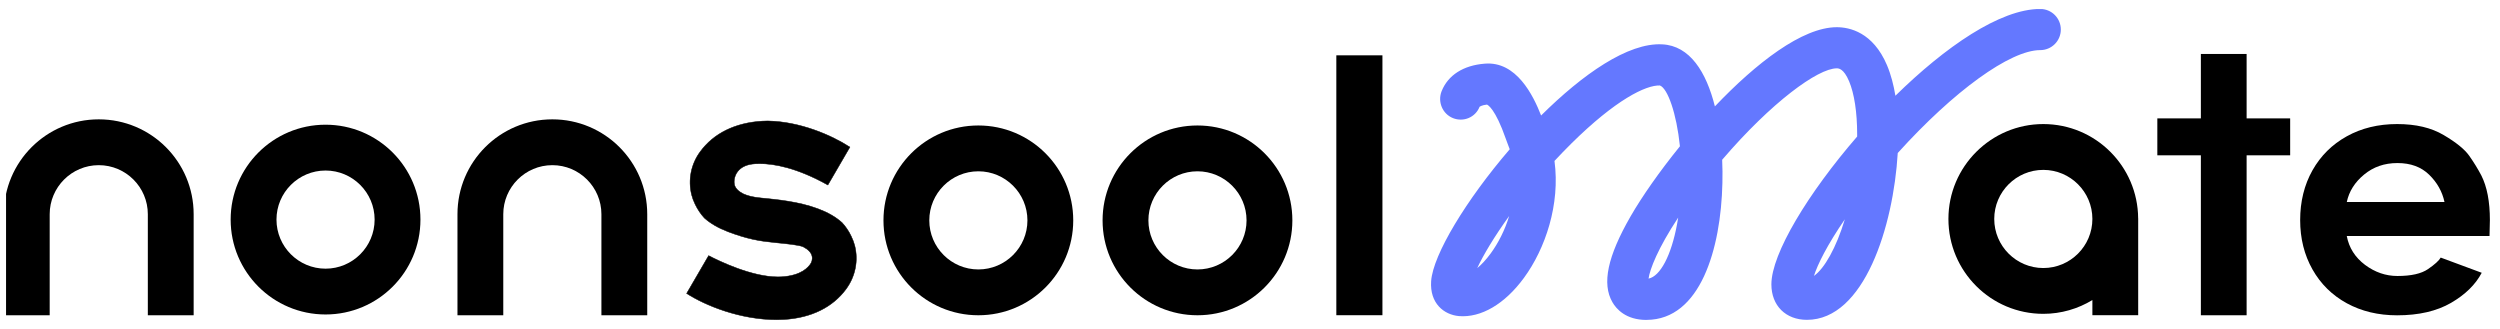<svg width="152" height="20" viewBox="0 0 152 20" fill="none" xmlns="http://www.w3.org/2000/svg">
<g clip-path="url(#clip0_398_2060)">
<g clip-path="url(#clip1_398_2060)">
<path d="M47.23 19.438C45.013 19.438 42.901 18.585 41.748 17.842L43.085 15.543C43.729 15.878 45.706 16.836 47.3 16.836C47.372 16.836 47.445 16.836 47.517 16.83C48.757 16.755 49.144 16.232 49.27 16.062C49.347 15.956 49.42 15.761 49.367 15.557C49.314 15.346 49.127 15.153 48.827 15.003C48.581 14.897 47.888 14.825 47.138 14.752C46.161 14.658 45.414 14.524 44.266 14.089C43.678 13.866 43.194 13.585 42.826 13.254C42.606 13.017 42.417 12.735 42.266 12.423C42.166 12.214 42.096 12.028 42.052 11.85C41.823 10.941 42.013 9.983 42.573 9.223C43.392 8.106 44.695 7.465 46.342 7.365C46.439 7.359 46.542 7.356 46.62 7.356H46.718C48.626 7.398 50.52 8.197 51.673 8.944L50.334 11.248C48.417 10.175 47.024 9.95 46.191 9.95C46.099 9.95 46.005 9.95 45.913 9.958C45.422 9.986 45.066 10.148 44.846 10.434C44.614 10.741 44.62 11.089 44.656 11.234C44.709 11.446 44.896 11.638 45.197 11.788C45.467 11.905 45.743 11.986 46.292 12.039C47.25 12.131 48.565 12.259 49.721 12.688C50.336 12.916 50.818 13.195 51.197 13.538C51.412 13.769 51.601 14.045 51.749 14.354C51.852 14.566 51.924 14.758 51.969 14.939C52.197 15.85 52.005 16.805 51.448 17.566C50.629 18.683 49.325 19.324 47.679 19.424C47.531 19.432 47.381 19.438 47.23 19.438Z" fill="black" stroke="black" stroke-width="0.028" stroke-miterlimit="10"/>
<path d="M84.052 3.364H81.249V19.165H84.052V3.364Z" fill="black"/>
<path d="M130 13.276C129.98 10.106 127.406 7.543 124.233 7.543C121.06 7.543 118.464 10.125 118.464 13.312C118.464 16.499 121.046 19.081 124.233 19.081C125.325 19.081 126.345 18.772 127.217 18.243V19.165H130.002V13.273L130 13.276ZM124.233 16.296C122.59 16.296 121.25 14.959 121.25 13.312C121.25 11.666 122.587 10.329 124.233 10.329C125.879 10.329 127.217 11.666 127.217 13.312C127.217 14.959 125.879 16.296 124.233 16.296Z" fill="black"/>
<path d="M136.594 3.281H133.813V19.168H136.594V3.281Z" fill="black"/>
<path d="M139.242 9.443V7.198L131.166 7.198V9.443H139.242Z" fill="black"/>
<path d="M140.599 10.354C141.098 9.471 141.791 8.783 142.685 8.287C143.577 7.791 144.596 7.543 145.744 7.543C146.892 7.543 147.822 7.766 148.577 8.212C149.332 8.657 149.85 9.075 150.129 9.471C150.407 9.866 150.653 10.265 150.864 10.666C151.213 11.354 151.385 12.259 151.385 13.379L151.363 14.348H142.683C142.819 15.067 143.19 15.649 143.794 16.104C144.399 16.555 145.056 16.78 145.766 16.78C146.597 16.78 147.218 16.641 147.625 16.36C148.031 16.081 148.29 15.847 148.396 15.661L150.889 16.585C150.511 17.304 149.889 17.911 149.02 18.416C148.151 18.917 147.059 19.171 145.744 19.171C144.596 19.171 143.577 18.925 142.685 18.438C141.794 17.95 141.098 17.265 140.599 16.382C140.1 15.499 139.85 14.499 139.85 13.379C139.85 12.259 140.1 11.237 140.599 10.354ZM147.694 10.624C147.209 10.15 146.569 9.914 145.766 9.914C144.964 9.914 144.304 10.148 143.738 10.613C143.173 11.078 142.822 11.635 142.685 12.281H148.625C148.488 11.649 148.179 11.098 147.694 10.624Z" fill="black"/>
<path d="M19.794 10.368C21.437 10.368 22.777 11.705 22.777 13.351C22.777 14.998 21.44 16.335 19.794 16.335C18.147 16.335 16.81 14.998 16.81 13.351C16.81 11.705 18.147 10.368 19.794 10.368ZM19.794 7.582C16.607 7.582 14.024 10.164 14.024 13.351C14.024 16.538 16.607 19.12 19.794 19.12C22.98 19.12 25.563 16.538 25.563 13.351C25.563 10.164 22.98 7.582 19.794 7.582Z" fill="black"/>
<path d="M59.484 10.415C61.128 10.415 62.468 11.752 62.468 13.399C62.468 15.045 61.13 16.382 59.484 16.382C57.838 16.382 56.501 15.045 56.501 13.399C56.501 11.752 57.838 10.415 59.484 10.415ZM59.484 7.629C56.297 7.629 53.715 10.212 53.715 13.399C53.715 16.585 56.297 19.168 59.484 19.168C62.671 19.168 65.253 16.585 65.253 13.399C65.253 10.212 62.671 7.629 59.484 7.629Z" fill="black"/>
<path d="M72.806 10.415C74.45 10.415 75.79 11.752 75.79 13.399C75.79 15.045 74.453 16.382 72.806 16.382C71.16 16.382 69.823 15.045 69.823 13.399C69.823 11.752 71.16 10.415 72.806 10.415ZM72.806 7.629C69.62 7.629 67.037 10.212 67.037 13.399C67.037 16.585 69.62 19.168 72.806 19.168C75.993 19.168 78.576 16.585 78.576 13.399C78.576 10.212 75.993 7.629 72.806 7.629Z" fill="black"/>
<path d="M100.104 19.452C98.847 19.452 98.268 18.78 98.037 18.377C97.385 17.251 97.736 15.591 99.142 13.15C99.836 11.947 100.895 10.429 102.14 8.894C101.931 6.874 101.393 5.378 100.923 5.197C100.073 5.164 98.226 6.066 95.532 8.732C95.178 9.083 94.839 9.434 94.513 9.785C94.869 12.435 93.953 15.123 92.66 16.889C91.487 18.494 90.044 19.329 88.699 19.218C87.793 19.134 86.922 18.446 87.013 17.095C87.125 15.482 89.159 12.136 91.791 9.075C91.749 8.952 91.702 8.83 91.652 8.707C91.638 8.674 91.599 8.571 91.551 8.432C90.911 6.601 90.457 6.378 90.406 6.359C90.075 6.395 89.958 6.493 89.958 6.495C89.702 7.139 88.98 7.437 88.34 7.181C87.699 6.924 87.395 6.183 87.651 5.543C88.041 4.568 88.972 3.974 90.267 3.871C92.192 3.704 93.217 5.791 93.699 7.022C96.229 4.512 98.987 2.582 101.062 2.696C102.742 2.774 103.745 4.381 104.265 6.468C106.773 3.832 109.583 1.654 111.675 1.654C112.45 1.654 113.876 1.955 114.729 3.963C114.974 4.543 115.135 5.183 115.241 5.821C118.264 2.855 121.598 0.545 124.047 0.545C124.738 0.545 125.298 1.105 125.298 1.796C125.298 2.487 124.738 3.047 124.047 3.047C122.219 3.047 118.785 5.537 115.383 9.303C115.119 13.758 113.344 19.446 109.862 19.446C108.569 19.446 107.7 18.58 107.7 17.29C107.7 15.424 109.94 11.738 112.915 8.301C112.915 8.253 112.915 8.206 112.915 8.159C112.915 6.83 112.74 5.688 112.425 4.941C112.093 4.155 111.779 4.155 111.675 4.155C110.533 4.155 107.706 6.214 104.708 9.713C104.731 10.189 104.733 10.66 104.722 11.125C104.633 15.142 103.377 19.438 100.115 19.449H100.106L100.104 19.452ZM102.034 13.229C100.8 15.101 100.31 16.368 100.232 16.939C100.942 16.8 101.613 15.535 101.964 13.633C101.99 13.499 102.012 13.362 102.034 13.229ZM112.166 13.334C111.096 14.892 110.505 16.084 110.288 16.775C110.923 16.332 111.642 15.067 112.166 13.334ZM91.763 13.126C90.844 14.399 90.178 15.518 89.816 16.301C90.067 16.095 90.345 15.805 90.632 15.412C91.097 14.777 91.499 13.989 91.76 13.126H91.763Z" fill="#6478FF"/>
<path d="M33.583 7.256C30.396 7.256 27.814 9.838 27.814 13.025V19.168H30.599V13.025C30.599 11.382 31.936 10.042 33.583 10.042C35.229 10.042 36.566 11.379 36.566 13.025V19.168H39.352V13.025C39.352 9.838 36.77 7.256 33.583 7.256Z" fill="black"/>
<path d="M6.005 7.256C2.818 7.256 0.235 9.838 0.235 13.025V19.168H3.021V13.025C3.021 11.382 4.358 10.042 6.005 10.042C7.651 10.042 8.988 11.379 8.988 13.025V19.168H11.774V13.025C11.774 9.838 9.191 7.256 6.005 7.256Z" fill="black"/>
</g>
</g>
<defs>
<clipPath id="clip0_398_2060">
<rect width="151.264" height="18.943" fill="white" transform="translate(0.368 0.529)"/>
</clipPath>
<clipPath id="clip1_398_2060">
<rect width="151.153" height="18.901" fill="white" transform="translate(0.235 0.551)"/>
</clipPath>
</defs>
</svg>
